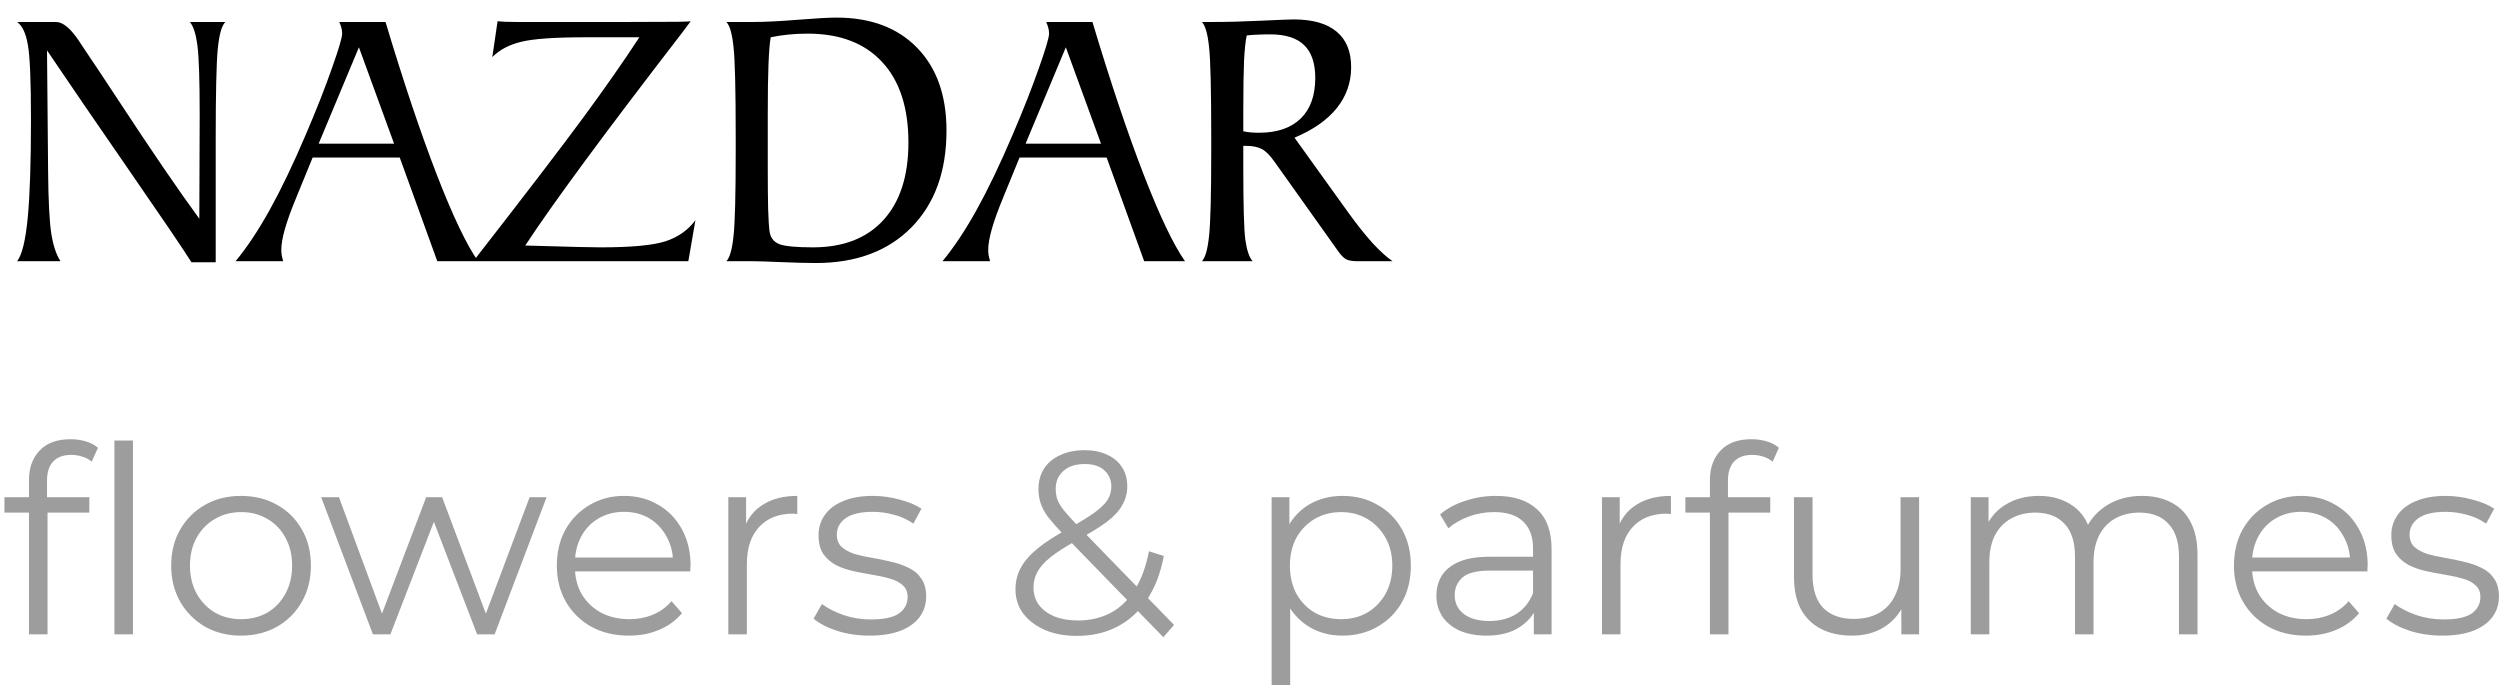 <svg width="134" height="37" viewBox="0 0 134 37" fill="none" xmlns="http://www.w3.org/2000/svg">
    <path d="M2.52 2.701L2.578 9.156C2.591 10.706 2.646 11.816 2.744 12.486C2.848 13.15 3.014 13.655 3.242 14H0.918C1.178 13.668 1.367 12.9 1.484 11.695C1.602 10.484 1.66 8.72 1.66 6.402C1.66 4.352 1.605 3.02 1.494 2.408C1.39 1.79 1.198 1.38 0.918 1.178H2.998C3.376 1.178 3.796 1.529 4.258 2.232C4.375 2.415 4.469 2.558 4.541 2.662C4.919 3.215 5.501 4.091 6.289 5.289C8.112 8.069 9.577 10.214 10.684 11.725L10.703 6.119C10.703 4.322 10.664 3.108 10.586 2.477C10.508 1.839 10.371 1.406 10.176 1.178H12.08C11.885 1.36 11.748 1.848 11.67 2.643C11.598 3.43 11.562 5.029 11.562 7.438V9.996V14.059H10.264C9.821 13.355 8.717 11.728 6.953 9.176C5.189 6.624 3.711 4.465 2.52 2.701ZM17.08 7.701H21.123L19.238 2.535L17.08 7.701ZM12.627 14C13.232 13.271 13.841 12.356 14.453 11.256C15.065 10.156 15.71 8.811 16.387 7.223C16.953 5.901 17.419 4.719 17.783 3.678C18.154 2.636 18.34 2.011 18.34 1.803C18.34 1.699 18.327 1.598 18.301 1.5C18.275 1.396 18.236 1.288 18.184 1.178H20.664C21.634 4.407 22.549 7.132 23.408 9.352C24.268 11.572 25.006 13.121 25.625 14H23.438L21.426 8.443H16.758L15.898 10.543L15.879 10.592C15.345 11.874 15.078 12.805 15.078 13.385C15.078 13.476 15.085 13.574 15.098 13.678C15.117 13.775 15.143 13.883 15.176 14H12.627ZM25.371 14C28.145 10.439 30.117 7.861 31.289 6.266C32.461 4.671 33.454 3.248 34.268 1.998H31.406C29.733 1.998 28.574 2.079 27.93 2.242C27.285 2.398 26.771 2.672 26.387 3.062L26.67 1.139C26.8 1.152 26.937 1.161 27.08 1.168C27.223 1.174 27.422 1.178 27.676 1.178H28.408H33.652C35.065 1.178 35.96 1.174 36.338 1.168C36.722 1.161 36.95 1.152 37.022 1.139L36.562 1.754C32.409 7.138 29.606 10.94 28.154 13.16C29.521 13.199 30.465 13.225 30.986 13.238C31.507 13.251 31.908 13.258 32.188 13.258C33.835 13.258 34.993 13.15 35.664 12.935C36.341 12.714 36.878 12.337 37.275 11.803L36.895 14H25.371ZM41.309 1.998C41.257 2.304 41.217 2.786 41.191 3.443C41.165 4.094 41.152 4.986 41.152 6.119V9.039C41.152 9.898 41.159 10.621 41.172 11.207C41.191 11.787 41.217 12.19 41.25 12.418C41.302 12.75 41.481 12.975 41.787 13.092C42.1 13.203 42.695 13.258 43.574 13.258C45.202 13.258 46.462 12.77 47.353 11.793C48.245 10.81 48.691 9.426 48.691 7.643C48.691 5.774 48.223 4.335 47.285 3.326C46.348 2.311 45.016 1.803 43.291 1.803C42.933 1.803 42.591 1.819 42.266 1.852C41.94 1.884 41.621 1.933 41.309 1.998ZM38.935 14C39.118 13.805 39.245 13.355 39.316 12.652C39.395 11.949 39.434 10.445 39.434 8.141V7.32C39.434 4.807 39.395 3.206 39.316 2.516C39.245 1.819 39.118 1.373 38.935 1.178H40.391C40.977 1.178 41.761 1.139 42.744 1.061C43.727 0.982 44.424 0.943 44.834 0.943C46.67 0.943 48.112 1.484 49.16 2.564C50.208 3.639 50.732 5.117 50.732 6.998C50.732 9.186 50.104 10.917 48.848 12.193C47.591 13.463 45.885 14.098 43.73 14.098C43.255 14.098 42.633 14.081 41.865 14.049C41.103 14.016 40.579 14 40.293 14H38.935ZM54.971 7.701H59.014L57.129 2.535L54.971 7.701ZM50.518 14C51.123 13.271 51.732 12.356 52.344 11.256C52.956 10.156 53.6 8.811 54.277 7.223C54.844 5.901 55.309 4.719 55.674 3.678C56.045 2.636 56.23 2.011 56.23 1.803C56.23 1.699 56.217 1.598 56.191 1.5C56.165 1.396 56.126 1.288 56.074 1.178H58.555C59.525 4.407 60.44 7.132 61.299 9.352C62.158 11.572 62.897 13.121 63.516 14H61.328L59.316 8.443H54.648L53.789 10.543L53.77 10.592C53.236 11.874 52.969 12.805 52.969 13.385C52.969 13.476 52.975 13.574 52.988 13.678C53.008 13.775 53.034 13.883 53.066 14H50.518ZM65 1.178C65.781 1.178 66.654 1.155 67.617 1.109C68.581 1.064 69.157 1.041 69.346 1.041C70.355 1.041 71.12 1.259 71.641 1.695C72.162 2.125 72.422 2.76 72.422 3.6C72.422 4.42 72.165 5.152 71.65 5.797C71.136 6.435 70.381 6.962 69.385 7.379L72.246 11.363C72.721 12.021 73.158 12.571 73.555 13.014C73.958 13.45 74.32 13.779 74.639 14H72.744C72.49 14 72.295 13.967 72.158 13.902C72.028 13.831 71.888 13.691 71.738 13.482L68.32 8.678C68.073 8.326 67.842 8.095 67.627 7.984C67.412 7.874 67.135 7.818 66.797 7.818H66.641V9.039C66.641 10.999 66.676 12.265 66.748 12.838C66.826 13.404 66.956 13.792 67.139 14H64.424C64.606 13.805 64.733 13.355 64.805 12.652C64.883 11.949 64.922 10.445 64.922 8.141V7.32C64.922 4.807 64.883 3.206 64.805 2.516C64.733 1.819 64.606 1.373 64.424 1.178H65ZM66.641 7.037C66.758 7.063 66.885 7.083 67.022 7.096C67.158 7.109 67.311 7.115 67.481 7.115C68.451 7.115 69.196 6.861 69.717 6.354C70.238 5.846 70.498 5.12 70.498 4.176C70.498 3.388 70.299 2.802 69.902 2.418C69.505 2.034 68.9 1.842 68.086 1.842C67.767 1.842 67.516 1.848 67.334 1.861C67.158 1.868 66.989 1.881 66.826 1.9C66.761 2.187 66.712 2.643 66.68 3.268C66.654 3.886 66.641 4.765 66.641 5.904V6.119V7.037Z" fill="black"/>
    <path d="M1.554 34V25.726C1.554 25.073 1.745 24.545 2.128 24.144C2.511 23.743 3.061 23.542 3.78 23.542C4.06 23.542 4.331 23.579 4.592 23.654C4.853 23.729 5.073 23.845 5.25 24.004L4.914 24.746C4.774 24.625 4.611 24.536 4.424 24.48C4.237 24.415 4.037 24.382 3.822 24.382C3.402 24.382 3.08 24.499 2.856 24.732C2.632 24.965 2.52 25.311 2.52 25.768V26.888L2.548 27.35V34H1.554ZM0.238 27.476V26.65H4.788V27.476H0.238ZM6.132 34V23.612H7.126V34H6.132ZM12.913 34.07C12.204 34.07 11.565 33.911 10.995 33.594C10.435 33.267 9.992 32.824 9.665 32.264C9.339 31.695 9.175 31.046 9.175 30.318C9.175 29.581 9.339 28.932 9.665 28.372C9.992 27.812 10.435 27.373 10.995 27.056C11.555 26.739 12.195 26.58 12.913 26.58C13.641 26.58 14.285 26.739 14.845 27.056C15.415 27.373 15.858 27.812 16.175 28.372C16.502 28.932 16.665 29.581 16.665 30.318C16.665 31.046 16.502 31.695 16.175 32.264C15.858 32.824 15.415 33.267 14.845 33.594C14.276 33.911 13.632 34.07 12.913 34.07ZM12.913 33.188C13.445 33.188 13.917 33.071 14.327 32.838C14.738 32.595 15.06 32.259 15.293 31.83C15.536 31.391 15.657 30.887 15.657 30.318C15.657 29.739 15.536 29.235 15.293 28.806C15.06 28.377 14.738 28.045 14.327 27.812C13.917 27.569 13.45 27.448 12.927 27.448C12.405 27.448 11.938 27.569 11.527 27.812C11.117 28.045 10.79 28.377 10.547 28.806C10.305 29.235 10.183 29.739 10.183 30.318C10.183 30.887 10.305 31.391 10.547 31.83C10.79 32.259 11.117 32.595 11.527 32.838C11.938 33.071 12.4 33.188 12.913 33.188ZM19.988 34L17.215 26.65H18.168L20.688 33.468H20.253L22.843 26.65H23.698L26.259 33.468H25.826L28.387 26.65H29.297L26.512 34H25.573L23.11 27.588H23.404L20.925 34H19.988ZM33.711 34.07C32.946 34.07 32.274 33.911 31.695 33.594C31.116 33.267 30.664 32.824 30.337 32.264C30.011 31.695 29.847 31.046 29.847 30.318C29.847 29.59 30.001 28.946 30.309 28.386C30.627 27.826 31.056 27.387 31.597 27.07C32.148 26.743 32.764 26.58 33.445 26.58C34.136 26.58 34.747 26.739 35.279 27.056C35.821 27.364 36.245 27.803 36.553 28.372C36.861 28.932 37.015 29.581 37.015 30.318C37.015 30.365 37.011 30.416 37.001 30.472C37.001 30.519 37.001 30.57 37.001 30.626H30.603V29.884H36.469L36.077 30.178C36.077 29.646 35.961 29.175 35.727 28.764C35.503 28.344 35.195 28.017 34.803 27.784C34.411 27.551 33.959 27.434 33.445 27.434C32.941 27.434 32.489 27.551 32.087 27.784C31.686 28.017 31.373 28.344 31.149 28.764C30.925 29.184 30.813 29.665 30.813 30.206V30.36C30.813 30.92 30.934 31.415 31.177 31.844C31.429 32.264 31.774 32.595 32.213 32.838C32.661 33.071 33.17 33.188 33.739 33.188C34.187 33.188 34.602 33.109 34.985 32.95C35.377 32.791 35.713 32.549 35.993 32.222L36.553 32.866C36.227 33.258 35.816 33.557 35.321 33.762C34.836 33.967 34.299 34.07 33.711 34.07ZM39.038 34V26.65H39.99V28.652L39.892 28.302C40.098 27.742 40.443 27.317 40.928 27.028C41.414 26.729 42.016 26.58 42.734 26.58V27.546C42.697 27.546 42.66 27.546 42.622 27.546C42.585 27.537 42.548 27.532 42.51 27.532C41.736 27.532 41.129 27.77 40.69 28.246C40.252 28.713 40.032 29.38 40.032 30.248V34H39.038ZM46.604 34.07C45.998 34.07 45.423 33.986 44.882 33.818C44.341 33.641 43.916 33.421 43.608 33.16L44.056 32.376C44.355 32.6 44.737 32.796 45.204 32.964C45.671 33.123 46.161 33.202 46.674 33.202C47.374 33.202 47.878 33.095 48.186 32.88C48.494 32.656 48.648 32.362 48.648 31.998C48.648 31.727 48.559 31.517 48.382 31.368C48.214 31.209 47.99 31.093 47.71 31.018C47.43 30.934 47.117 30.864 46.772 30.808C46.427 30.752 46.081 30.687 45.736 30.612C45.4 30.537 45.092 30.43 44.812 30.29C44.532 30.141 44.303 29.94 44.126 29.688C43.958 29.436 43.874 29.1 43.874 28.68C43.874 28.279 43.986 27.919 44.21 27.602C44.434 27.285 44.761 27.037 45.19 26.86C45.629 26.673 46.161 26.58 46.786 26.58C47.262 26.58 47.738 26.645 48.214 26.776C48.69 26.897 49.082 27.061 49.39 27.266L48.956 28.064C48.63 27.84 48.279 27.681 47.906 27.588C47.533 27.485 47.16 27.434 46.786 27.434C46.123 27.434 45.633 27.551 45.316 27.784C45.008 28.008 44.854 28.297 44.854 28.652C44.854 28.932 44.938 29.151 45.106 29.31C45.283 29.469 45.512 29.595 45.792 29.688C46.081 29.772 46.394 29.842 46.73 29.898C47.075 29.954 47.416 30.024 47.752 30.108C48.097 30.183 48.41 30.29 48.69 30.43C48.98 30.561 49.208 30.752 49.376 31.004C49.553 31.247 49.642 31.569 49.642 31.97C49.642 32.399 49.521 32.773 49.278 33.09C49.045 33.398 48.7 33.641 48.242 33.818C47.794 33.986 47.248 34.07 46.604 34.07ZM57.72 34.084C57.086 34.084 56.521 33.981 56.026 33.776C55.532 33.561 55.139 33.267 54.85 32.894C54.57 32.521 54.43 32.087 54.43 31.592C54.43 31.172 54.523 30.789 54.71 30.444C54.897 30.089 55.196 29.744 55.606 29.408C56.026 29.063 56.581 28.703 57.272 28.33C57.86 28.003 58.318 27.723 58.644 27.49C58.98 27.247 59.218 27.019 59.358 26.804C59.498 26.58 59.568 26.342 59.568 26.09C59.568 25.726 59.442 25.432 59.19 25.208C58.947 24.984 58.597 24.872 58.14 24.872C57.645 24.872 57.263 24.998 56.992 25.25C56.721 25.493 56.586 25.81 56.586 26.202C56.586 26.398 56.614 26.585 56.67 26.762C56.736 26.939 56.852 27.135 57.02 27.35C57.197 27.565 57.44 27.835 57.748 28.162L62.928 33.496L62.354 34.154L56.95 28.596C56.623 28.251 56.362 27.952 56.166 27.7C55.98 27.439 55.849 27.191 55.774 26.958C55.7 26.725 55.662 26.477 55.662 26.216C55.662 25.796 55.76 25.432 55.956 25.124C56.161 24.807 56.451 24.564 56.824 24.396C57.197 24.219 57.636 24.13 58.14 24.13C58.597 24.13 58.994 24.209 59.33 24.368C59.675 24.517 59.941 24.737 60.128 25.026C60.324 25.315 60.422 25.665 60.422 26.076C60.422 26.431 60.334 26.762 60.156 27.07C59.988 27.378 59.708 27.681 59.316 27.98C58.924 28.269 58.392 28.596 57.72 28.96C57.132 29.287 56.666 29.585 56.32 29.856C55.984 30.127 55.746 30.393 55.606 30.654C55.466 30.906 55.396 31.186 55.396 31.494C55.396 31.849 55.494 32.161 55.69 32.432C55.895 32.693 56.175 32.899 56.53 33.048C56.894 33.188 57.309 33.258 57.776 33.258C58.429 33.258 59.013 33.123 59.526 32.852C60.039 32.581 60.469 32.171 60.814 31.62C61.169 31.069 61.425 30.379 61.584 29.548L62.382 29.8C62.205 30.733 61.901 31.517 61.472 32.152C61.043 32.787 60.511 33.267 59.876 33.594C59.242 33.921 58.523 34.084 57.72 34.084ZM71.953 34.07C71.319 34.07 70.745 33.925 70.231 33.636C69.718 33.337 69.307 32.913 68.999 32.362C68.701 31.802 68.551 31.121 68.551 30.318C68.551 29.515 68.701 28.839 68.999 28.288C69.298 27.728 69.704 27.303 70.217 27.014C70.731 26.725 71.309 26.58 71.953 26.58C72.653 26.58 73.279 26.739 73.829 27.056C74.389 27.364 74.828 27.803 75.145 28.372C75.463 28.932 75.621 29.581 75.621 30.318C75.621 31.065 75.463 31.718 75.145 32.278C74.828 32.838 74.389 33.277 73.829 33.594C73.279 33.911 72.653 34.07 71.953 34.07ZM68.159 36.716V26.65H69.111V28.862L69.013 30.332L69.153 31.816V36.716H68.159ZM71.883 33.188C72.406 33.188 72.873 33.071 73.283 32.838C73.694 32.595 74.021 32.259 74.263 31.83C74.506 31.391 74.627 30.887 74.627 30.318C74.627 29.749 74.506 29.249 74.263 28.82C74.021 28.391 73.694 28.055 73.283 27.812C72.873 27.569 72.406 27.448 71.883 27.448C71.361 27.448 70.889 27.569 70.469 27.812C70.059 28.055 69.732 28.391 69.489 28.82C69.256 29.249 69.139 29.749 69.139 30.318C69.139 30.887 69.256 31.391 69.489 31.83C69.732 32.259 70.059 32.595 70.469 32.838C70.889 33.071 71.361 33.188 71.883 33.188ZM82.213 34V32.376L82.171 32.11V29.394C82.171 28.769 81.993 28.288 81.639 27.952C81.293 27.616 80.775 27.448 80.085 27.448C79.609 27.448 79.156 27.527 78.727 27.686C78.297 27.845 77.933 28.055 77.635 28.316L77.187 27.574C77.56 27.257 78.008 27.014 78.531 26.846C79.053 26.669 79.604 26.58 80.183 26.58C81.135 26.58 81.867 26.818 82.381 27.294C82.903 27.761 83.165 28.475 83.165 29.436V34H82.213ZM79.679 34.07C79.128 34.07 78.647 33.981 78.237 33.804C77.835 33.617 77.527 33.365 77.313 33.048C77.098 32.721 76.991 32.348 76.991 31.928C76.991 31.545 77.079 31.2 77.257 30.892C77.443 30.575 77.742 30.323 78.153 30.136C78.573 29.94 79.133 29.842 79.833 29.842H82.367V30.584H79.861C79.151 30.584 78.657 30.71 78.377 30.962C78.106 31.214 77.971 31.527 77.971 31.9C77.971 32.32 78.134 32.656 78.461 32.908C78.787 33.16 79.245 33.286 79.833 33.286C80.393 33.286 80.873 33.16 81.275 32.908C81.685 32.647 81.984 32.273 82.171 31.788L82.395 32.474C82.208 32.959 81.881 33.347 81.415 33.636C80.957 33.925 80.379 34.07 79.679 34.07ZM85.865 34V26.65H86.817V28.652L86.719 28.302C86.924 27.742 87.269 27.317 87.754 27.028C88.24 26.729 88.842 26.58 89.561 26.58V27.546C89.523 27.546 89.486 27.546 89.448 27.546C89.411 27.537 89.374 27.532 89.337 27.532C88.562 27.532 87.955 27.77 87.516 28.246C87.078 28.713 86.859 29.38 86.859 30.248V34H85.865ZM91.652 34V25.726C91.652 25.073 91.843 24.545 92.226 24.144C92.608 23.743 93.159 23.542 93.878 23.542C94.158 23.542 94.428 23.579 94.69 23.654C94.951 23.729 95.17 23.845 95.348 24.004L95.012 24.746C94.872 24.625 94.708 24.536 94.522 24.48C94.335 24.415 94.134 24.382 93.92 24.382C93.5 24.382 93.178 24.499 92.954 24.732C92.73 24.965 92.618 25.311 92.618 25.768V26.888L92.646 27.35V34H91.652ZM90.336 27.476V26.65H94.886V27.476H90.336ZM99.266 34.07C98.641 34.07 98.094 33.953 97.628 33.72C97.161 33.487 96.797 33.137 96.536 32.67C96.284 32.203 96.158 31.62 96.158 30.92V26.65H97.152V30.808C97.152 31.592 97.343 32.185 97.726 32.586C98.118 32.978 98.664 33.174 99.364 33.174C99.877 33.174 100.32 33.071 100.694 32.866C101.076 32.651 101.366 32.343 101.562 31.942C101.767 31.541 101.87 31.06 101.87 30.5V26.65H102.864V34H101.912V31.984L102.066 32.348C101.832 32.889 101.468 33.314 100.974 33.622C100.488 33.921 99.919 34.07 99.266 34.07ZM114.818 26.58C115.415 26.58 115.933 26.697 116.372 26.93C116.82 27.154 117.165 27.499 117.408 27.966C117.66 28.433 117.786 29.021 117.786 29.73V34H116.792V29.828C116.792 29.053 116.605 28.47 116.232 28.078C115.868 27.677 115.35 27.476 114.678 27.476C114.174 27.476 113.735 27.583 113.362 27.798C112.998 28.003 112.713 28.307 112.508 28.708C112.312 29.1 112.214 29.576 112.214 30.136V34H111.22V29.828C111.22 29.053 111.033 28.47 110.66 28.078C110.287 27.677 109.764 27.476 109.092 27.476C108.597 27.476 108.163 27.583 107.79 27.798C107.417 28.003 107.127 28.307 106.922 28.708C106.726 29.1 106.628 29.576 106.628 30.136V34H105.634V26.65H106.586V28.638L106.432 28.288C106.656 27.756 107.015 27.341 107.51 27.042C108.014 26.734 108.607 26.58 109.288 26.58C110.007 26.58 110.618 26.762 111.122 27.126C111.626 27.481 111.953 28.017 112.102 28.736L111.71 28.582C111.925 27.985 112.303 27.504 112.844 27.14C113.395 26.767 114.053 26.58 114.818 26.58ZM123.604 34.07C122.838 34.07 122.166 33.911 121.588 33.594C121.009 33.267 120.556 32.824 120.23 32.264C119.903 31.695 119.74 31.046 119.74 30.318C119.74 29.59 119.894 28.946 120.202 28.386C120.519 27.826 120.948 27.387 121.49 27.07C122.04 26.743 122.656 26.58 123.338 26.58C124.028 26.58 124.64 26.739 125.172 27.056C125.713 27.364 126.138 27.803 126.446 28.372C126.754 28.932 126.908 29.581 126.908 30.318C126.908 30.365 126.903 30.416 126.894 30.472C126.894 30.519 126.894 30.57 126.894 30.626H120.496V29.884H126.362L125.97 30.178C125.97 29.646 125.853 29.175 125.62 28.764C125.396 28.344 125.088 28.017 124.696 27.784C124.304 27.551 123.851 27.434 123.338 27.434C122.834 27.434 122.381 27.551 121.98 27.784C121.578 28.017 121.266 28.344 121.042 28.764C120.818 29.184 120.706 29.665 120.706 30.206V30.36C120.706 30.92 120.827 31.415 121.07 31.844C121.322 32.264 121.667 32.595 122.106 32.838C122.554 33.071 123.062 33.188 123.632 33.188C124.08 33.188 124.495 33.109 124.878 32.95C125.27 32.791 125.606 32.549 125.886 32.222L126.446 32.866C126.119 33.258 125.708 33.557 125.214 33.762C124.728 33.967 124.192 34.07 123.604 34.07ZM130.905 34.07C130.298 34.07 129.724 33.986 129.183 33.818C128.642 33.641 128.217 33.421 127.909 33.16L128.357 32.376C128.656 32.6 129.038 32.796 129.505 32.964C129.972 33.123 130.462 33.202 130.975 33.202C131.675 33.202 132.179 33.095 132.487 32.88C132.795 32.656 132.949 32.362 132.949 31.998C132.949 31.727 132.86 31.517 132.683 31.368C132.515 31.209 132.291 31.093 132.011 31.018C131.731 30.934 131.418 30.864 131.073 30.808C130.728 30.752 130.382 30.687 130.037 30.612C129.701 30.537 129.393 30.43 129.113 30.29C128.833 30.141 128.604 29.94 128.427 29.688C128.259 29.436 128.175 29.1 128.175 28.68C128.175 28.279 128.287 27.919 128.511 27.602C128.735 27.285 129.062 27.037 129.491 26.86C129.93 26.673 130.462 26.58 131.087 26.58C131.563 26.58 132.039 26.645 132.515 26.776C132.991 26.897 133.383 27.061 133.691 27.266L133.257 28.064C132.93 27.84 132.58 27.681 132.207 27.588C131.834 27.485 131.46 27.434 131.087 27.434C130.424 27.434 129.934 27.551 129.617 27.784C129.309 28.008 129.155 28.297 129.155 28.652C129.155 28.932 129.239 29.151 129.407 29.31C129.584 29.469 129.813 29.595 130.093 29.688C130.382 29.772 130.695 29.842 131.031 29.898C131.376 29.954 131.717 30.024 132.053 30.108C132.398 30.183 132.711 30.29 132.991 30.43C133.28 30.561 133.509 30.752 133.677 31.004C133.854 31.247 133.943 31.569 133.943 31.97C133.943 32.399 133.822 32.773 133.579 33.09C133.346 33.398 133 33.641 132.543 33.818C132.095 33.986 131.549 34.07 130.905 34.07Z" fill="#9D9D9D"/>
</svg>
